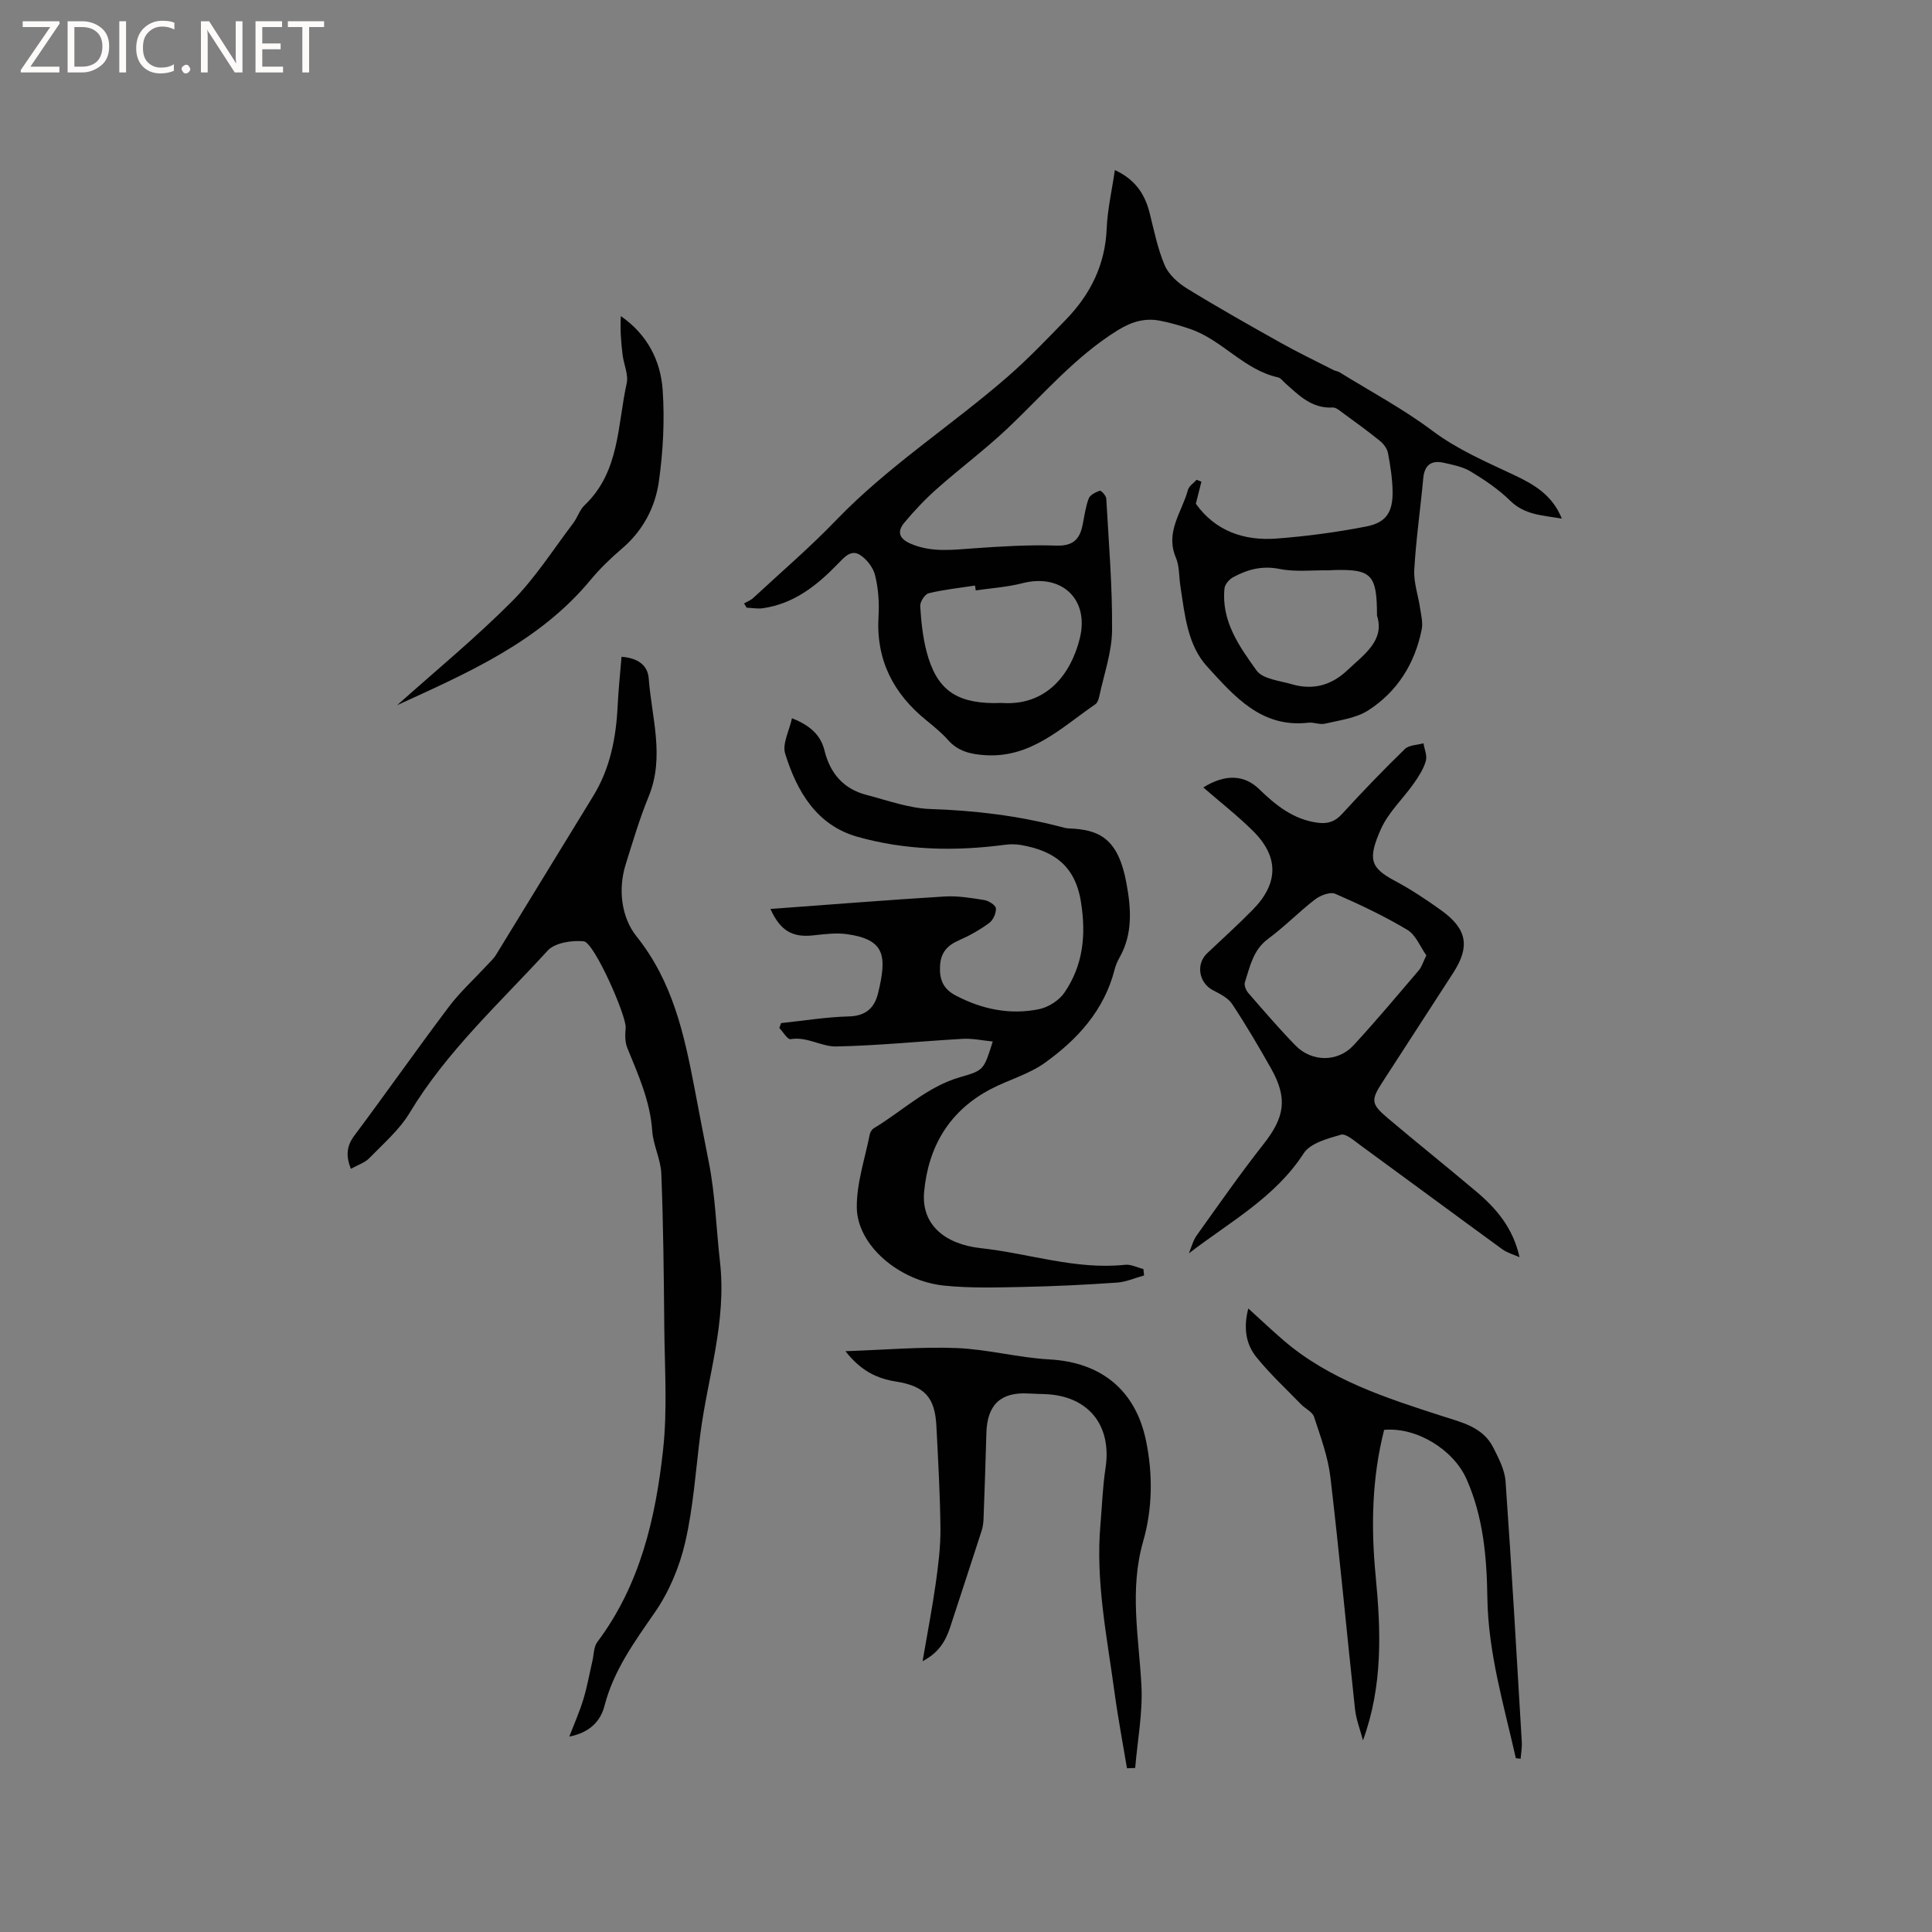<svg enable-background="new 0 0 400 400" viewBox="0 0 400 400" xmlns="http://www.w3.org/2000/svg"><rect x="0" y="0" width="400" height="400" fill="#808080" stroke="none"/><g fill="#fcfbfa"><path d="m12.4 4.8-6.1 9h6v1.2h-8v-.5l6.1-8.9h-5.7v-1.2h7.6v.4z"/><path d="m14 15v-10.6h3c1.6 0 2.9.5 4 1.4s1.6 2.2 1.6 3.8-.5 3-1.6 3.9-2.4 1.5-4 1.5zm1.4-9.4v8.2h1.6c1.3 0 2.4-.4 3.1-1.1s1.1-1.8 1.1-3.1-.4-2.3-1.2-3-1.8-1-3.1-1z"/><path d="m26.1 4.4v10.6h-1.4v-10.6z"/><path d="m36.1 14.6c-.8.4-1.8.6-2.9.6-1.5 0-2.7-.5-3.6-1.4s-1.4-2.2-1.4-3.8c0-1.7.5-3.1 1.5-4.1s2.3-1.6 3.9-1.6c1 0 1.8.1 2.5.4v1.4c-.8-.4-1.6-.6-2.5-.6-1.2 0-2.1.4-2.9 1.2s-1.1 1.8-1.1 3.2c0 1.3.3 2.3 1 3s1.6 1.1 2.7 1.1c1 0 2-.2 2.7-.7v1.3z"/><path d="m37.6 14.3c0-.2.1-.5.3-.6s.4-.3.6-.3c.3 0 .5.1.6.3s.3.4.3.6-.1.4-.3.6-.4.3-.6.3c-.3 0-.5-.1-.6-.3s-.3-.4-.3-.6z"/><path d="m50.2 15h-1.6l-5.3-8.2c-.2-.2-.3-.5-.4-.7 0 .2.1.7.1 1.5v7.4h-1.4v-10.6h1.7l5.2 8.1c.2.4.4.6.4.7 0-.3-.1-.8-.1-1.5v-7.3h1.4z"/><path d="m58.6 15h-5.7v-10.6h5.5v1.2h-4.1v3.4h3.8v1.2h-3.8v3.6h4.3z"/><path d="m67.1 5.6h-3.1v9.4h-1.4v-9.4h-3v-1.2h7.5z"/></g><path d="m230.82 35.21c4.15 1.91 6.19 4.9 7.18 8.81.93 3.68 1.67 7.47 3.15 10.93.83 1.92 2.77 3.65 4.62 4.79 6.38 3.92 12.92 7.61 19.46 11.27 3.57 2 7.26 3.77 10.91 5.63.37.19.84.21 1.19.43 6.44 3.98 13.18 7.58 19.21 12.1 5.27 3.95 11.14 6.44 16.96 9.19 4.06 1.92 7.88 4.09 9.86 9.01-4.02-.69-7.68-.74-10.7-3.71-2.39-2.35-5.26-4.28-8.15-6.03-1.65-1-3.72-1.4-5.65-1.83-2.52-.55-3.94.48-4.19 3.21-.58 6.32-1.5 12.62-1.86 18.95-.15 2.65.83 5.35 1.22 8.04.21 1.43.6 2.96.32 4.32-1.41 7.06-5.05 12.89-11.08 16.76-2.53 1.63-5.9 2.02-8.94 2.75-1.07.26-2.33-.34-3.47-.2-9.74 1.12-15.36-5.54-20.91-11.6-4.11-4.49-4.65-10.77-5.56-16.65-.31-1.99-.18-4.15-.94-5.94-2.27-5.3 1.27-9.43 2.5-14.01.22-.8 1.17-1.4 1.79-2.09.33.13.67.25 1 .38-.37 1.49-.75 2.99-1.15 4.58 4.01 5.62 9.95 7.72 16.73 7.2 6.2-.47 12.41-1.3 18.52-2.49 4.18-.81 5.56-3 5.48-7.33-.05-2.63-.46-5.27-.95-7.86-.17-.92-.9-1.92-1.66-2.53-2.55-2.07-5.22-3.99-7.87-5.93-.58-.43-1.3-1.03-1.92-.99-4.31.25-7.01-2.51-9.84-5.05-.47-.42-.92-1.06-1.47-1.19-7.05-1.54-11.53-7.72-18.15-10-2.09-.72-4.23-1.34-6.4-1.75-3.13-.58-5.83.26-8.65 2-8.79 5.44-15.36 13.26-22.73 20.24-4.68 4.42-9.87 8.3-14.69 12.57-2.43 2.15-4.69 4.54-6.77 7.04-1.5 1.81-1.13 3.28 1.33 4.34 4.32 1.86 8.68 1.26 13.12.95 5.66-.4 11.36-.75 17.02-.56 3.38.11 4.82-1.22 5.43-4.18.39-1.87.62-3.79 1.28-5.56.28-.75 1.43-1.31 2.31-1.63.24-.09 1.29 1.02 1.33 1.62.51 9.09 1.28 18.2 1.2 27.29-.04 4.56-1.68 9.1-2.64 13.64-.13.6-.37 1.37-.83 1.68-7 4.79-13.28 11.15-22.81 10.53-2.95-.19-5.58-.77-7.66-3.12-1.33-1.5-2.91-2.79-4.47-4.06-6.88-5.56-10.49-12.54-9.94-21.57.17-2.83-.04-5.78-.72-8.52-.4-1.61-1.77-3.38-3.2-4.24-1.8-1.08-3.17.53-4.5 1.9-4.32 4.47-9.11 8.28-15.55 9.19-1.09.15-2.23-.07-3.34-.12-.18-.29-.35-.59-.53-.88.64-.37 1.37-.64 1.9-1.13 5.75-5.33 11.73-10.46 17.16-16.1 10.79-11.22 23.9-19.59 35.55-29.74 4.22-3.68 8.12-7.76 12.03-11.79 5.1-5.26 8.16-11.42 8.44-18.94.17-3.91 1.09-7.84 1.69-12.02zm-28.8 87.03c-.05-.34-.1-.68-.15-1.01-3.21.5-6.46.83-9.6 1.6-.79.19-1.81 1.78-1.75 2.67.2 3.16.52 6.36 1.32 9.41 2.01 7.69 5.91 10.56 13.81 10.66.64.01 1.27-.06 1.91-.02 9.16.56 14.17-5.99 16-13.38 2.02-8.14-3.8-13.51-11.9-11.42-3.13.81-6.42 1.01-9.64 1.49zm83.07 5.2c0-8.55-1.14-9.64-9.07-9.41-.32.01-.63.05-.95.05-3.38-.05-6.86.37-10.12-.28-3.63-.73-6.68.09-9.68 1.73-.78.43-1.66 1.45-1.75 2.28-.7 6.75 3.05 12.02 6.64 17.01 1.29 1.79 4.77 2.1 7.33 2.85 4.31 1.26 8.12.24 11.41-2.85 3.52-3.33 7.86-6.2 6.19-11.38z" fill="#010102"/><path d="m159.51 188.19c12.18-.89 24.11-1.85 36.04-2.58 2.72-.17 5.5.3 8.21.73.93.15 2.37 1.05 2.43 1.71.08 1-.57 2.45-1.39 3.05-1.94 1.42-4.09 2.63-6.3 3.6-2.38 1.04-3.71 2.52-3.87 5.21-.17 2.82.59 4.82 3.26 6.21 5.46 2.86 11.2 4.03 17.19 2.83 1.95-.39 4.19-1.81 5.3-3.44 3.86-5.66 4.52-11.86 3.42-18.77-1.21-7.58-5.67-10.59-12.35-11.78-1.12-.2-2.32-.2-3.45-.05-10.26 1.36-20.52 1.15-30.47-1.66-8.46-2.38-12.55-9.41-14.97-17.22-.63-2.04.85-4.73 1.41-7.32 3.74 1.47 5.95 3.46 6.74 6.7 1.17 4.74 3.95 7.94 8.69 9.17 4.38 1.14 8.8 2.77 13.25 2.92 9.16.3 18.14 1.38 26.99 3.69.51.13 1.03.3 1.55.32 6.42.23 10.31 2.03 12.03 11.36.97 5.24 1.35 10.53-1.48 15.47-.42.73-.75 1.54-.96 2.35-2.15 8.47-7.69 14.52-14.49 19.38-3.29 2.35-7.44 3.48-11.08 5.37-8.62 4.48-13.02 11.91-13.88 21.34-.62 6.77 4.31 10.83 11.75 11.64 9.96 1.08 19.66 4.53 29.87 3.44 1.21-.13 2.51.57 3.78.88.05.44.09.89.14 1.33-1.87.51-3.72 1.35-5.61 1.48-6.52.45-13.04.77-19.57.9-5.38.11-10.81.27-16.14-.27-9.43-.95-18.08-8.38-18.16-16.18-.05-5.04 1.69-10.11 2.69-15.16.09-.47.46-1.03.86-1.27 5.96-3.57 11.01-8.62 17.96-10.59 4.85-1.38 4.8-1.55 6.64-7.35-2.16-.21-4.18-.66-6.17-.55-8.76.49-17.5 1.41-26.25 1.58-3.06.06-6.03-2.1-9.44-1.51-.62.11-1.55-1.5-2.33-2.32.12-.34.25-.67.37-1.01 4.67-.49 9.34-1.26 14.02-1.38 3.55-.09 5.33-1.79 6.07-4.86 1.85-7.67 1.45-11.05-6.42-12.17-2.26-.32-4.64-.01-6.94.24-4.35.5-6.88-.9-8.94-5.46z" fill="#010102"/><path d="m72.64 241.99c-1.1-2.8-.84-4.78.75-6.91 6.6-8.83 12.93-17.86 19.56-26.66 2.27-3.01 5.11-5.59 7.68-8.37.71-.77 1.53-1.49 2.07-2.37 6.71-10.92 13.36-21.88 20.08-32.8 3.56-5.78 4.78-12.15 5.1-18.8.16-3.28.51-6.54.8-10.1 3.04.23 5.41 1.49 5.63 4.49.61 8.12 3.35 16.22 0 24.41-1.88 4.58-3.29 9.35-4.77 14.09-1.66 5.3-.81 11.08 2.24 14.89 7.48 9.34 9.86 20.21 12 31.37.98 5.1 1.93 10.2 2.95 15.29 1.37 6.84 1.55 13.83 2.33 20.69 1.42 12.46-2.55 23.88-4.07 35.76-.95 7.46-1.44 15.03-3.12 22.33-1.17 5.07-3.32 10.22-6.26 14.48-4.24 6.14-8.56 12.03-10.46 19.41-.85 3.31-3.22 5.56-7.28 6.35.99-2.58 2.12-5.12 2.92-7.76.79-2.59 1.25-5.28 1.87-7.92.3-1.31.26-2.9 1-3.89 8.86-11.79 12.07-25.61 13.62-39.77.93-8.47.32-17.13.25-25.7-.09-10.5-.2-21-.61-31.48-.11-2.97-1.67-5.87-1.88-8.85-.42-6.19-2.9-11.65-5.17-17.23-.5-1.22-.46-2.76-.33-4.12.22-2.36-6.5-17.71-8.68-17.93-2.46-.25-5.99.3-7.48 1.93-9.92 10.85-20.88 20.81-28.58 33.6-2.13 3.53-5.45 6.38-8.37 9.39-.91.93-2.34 1.37-3.79 2.18z" fill="#010102"/><path d="m314.6 260.29c-1.19-.54-2.52-.89-3.56-1.64-9.85-7.17-19.64-14.43-29.48-21.61-1.23-.9-2.92-2.41-3.95-2.11-2.75.8-6.33 1.75-7.69 3.85-5.91 9.15-15.29 14.19-23.77 20.71.52-1.24.84-2.62 1.6-3.69 4.54-6.36 9.02-12.78 13.85-18.92 4.38-5.57 5.05-9.46 1.56-15.66-2.55-4.52-5.18-9-8.04-13.32-.84-1.28-2.51-2.12-3.95-2.86-2.96-1.51-3.64-5.43-1.23-7.69 3.16-2.98 6.38-5.9 9.43-9 5.37-5.46 5.44-10.98.04-16.32-3.15-3.12-6.68-5.87-10.28-9 4.72-2.94 8.62-2.51 11.55.34 3.46 3.36 7.13 6.32 12.17 6.97 2.04.26 3.53-.2 5-1.81 4.2-4.61 8.55-9.11 13.02-13.46.86-.83 2.55-.81 3.85-1.18.19 1.23.8 2.58.48 3.67-.48 1.65-1.47 3.2-2.48 4.63-2.25 3.2-5.28 6-6.83 9.49-2.78 6.27-2.13 8 2.91 10.69 3.35 1.79 6.55 3.91 9.64 6.14 5.34 3.86 5.94 7.49 2.42 12.93-4.89 7.56-9.79 15.11-14.68 22.67-2.37 3.66-2.33 4.45 1.13 7.38 6.07 5.13 12.28 10.09 18.35 15.22 4.15 3.49 7.62 7.56 8.94 13.58zm-19.29-62.49c-1.25-1.75-2.17-4.22-3.93-5.28-4.77-2.85-9.83-5.25-14.93-7.47-1.05-.45-3.07.32-4.16 1.15-3.36 2.58-6.33 5.66-9.73 8.17-3.14 2.31-3.76 5.74-4.82 9.01-.2.61.23 1.65.7 2.2 3.2 3.68 6.38 7.39 9.78 10.88 3.35 3.44 8.74 3.49 11.98-.01 4.68-5.05 9.09-10.34 13.57-15.58.57-.67.83-1.62 1.54-3.07z" fill="#010102"/><path d="m191.01 343.93c.98-5.7 1.98-10.87 2.72-16.08.53-3.75 1.01-7.56.98-11.33-.07-7.1-.48-14.2-.84-21.29-.3-5.92-2.44-8.26-8.33-9.19-3.9-.62-7.24-2.13-10.5-6.29 8.22-.28 15.64-.94 23.02-.65 6.41.25 12.76 2 19.18 2.35 10.72.58 17.87 6.33 20.04 16.87 1.44 6.99 1.32 14.12-.6 20.8-2.89 10.08-.88 19.89-.36 29.87.29 5.65-.82 11.36-1.29 17.05-.57.02-1.13.04-1.7.06-.87-5.24-1.87-10.45-2.58-15.71-1.56-11.51-3.94-22.97-2.92-34.7.34-3.9.46-7.83 1.05-11.69 1.37-8.87-3.49-14.98-12.44-15.36-1.16-.05-2.33-.06-3.49-.13-5.76-.34-8.57 2.31-8.73 8.2-.16 5.93-.37 11.87-.59 17.8-.03.83-.16 1.69-.41 2.47-2.14 6.64-4.33 13.26-6.49 19.89-.94 2.88-2.38 5.33-5.72 7.06z" fill="#010102"/><path d="m313.84 364.02c-2.48-11-5.74-21.82-5.9-33.28-.12-8.37-.84-16.71-4.33-24.55-2.72-6.09-10.36-10.77-17.04-10.15-2.53 9.92-2.74 20.03-1.76 30.19 1.1 11.42 1.52 22.76-2.62 34.09-.56-2.16-1.41-4.28-1.65-6.47-1.73-15.99-3.21-32.01-5.09-47.99-.5-4.25-2.05-8.41-3.39-12.52-.34-1.03-1.8-1.67-2.67-2.57-3.14-3.24-6.49-6.33-9.31-9.84-2.18-2.72-2.65-6.13-1.63-10.02 2.6 2.35 4.88 4.52 7.26 6.57 9.57 8.22 21.29 11.97 32.99 15.74 4.01 1.29 8.33 2.25 10.46 6.47 1.12 2.22 2.38 4.62 2.55 7.02 1.27 17.96 2.29 35.94 3.36 53.92.07 1.15-.15 2.32-.24 3.49-.33-.02-.66-.06-.99-.1z" fill="#010102"/><path d="m82.22 146c7.97-7.12 16.25-13.93 23.78-21.49 4.8-4.82 8.52-10.72 12.67-16.18.89-1.17 1.33-2.76 2.37-3.74 7.28-6.92 6.78-16.51 8.71-25.23.4-1.81-.61-3.92-.85-5.9-.32-2.63-.53-5.28-.36-8.01 5.49 3.81 8.24 9.22 8.66 15.31.43 6.28.09 12.7-.79 18.94-.76 5.37-3.32 10.2-7.66 13.9-2.33 1.98-4.57 4.16-6.52 6.51-10.6 12.78-25.35 19.18-40.01 25.89z" fill="#010102"/></svg>